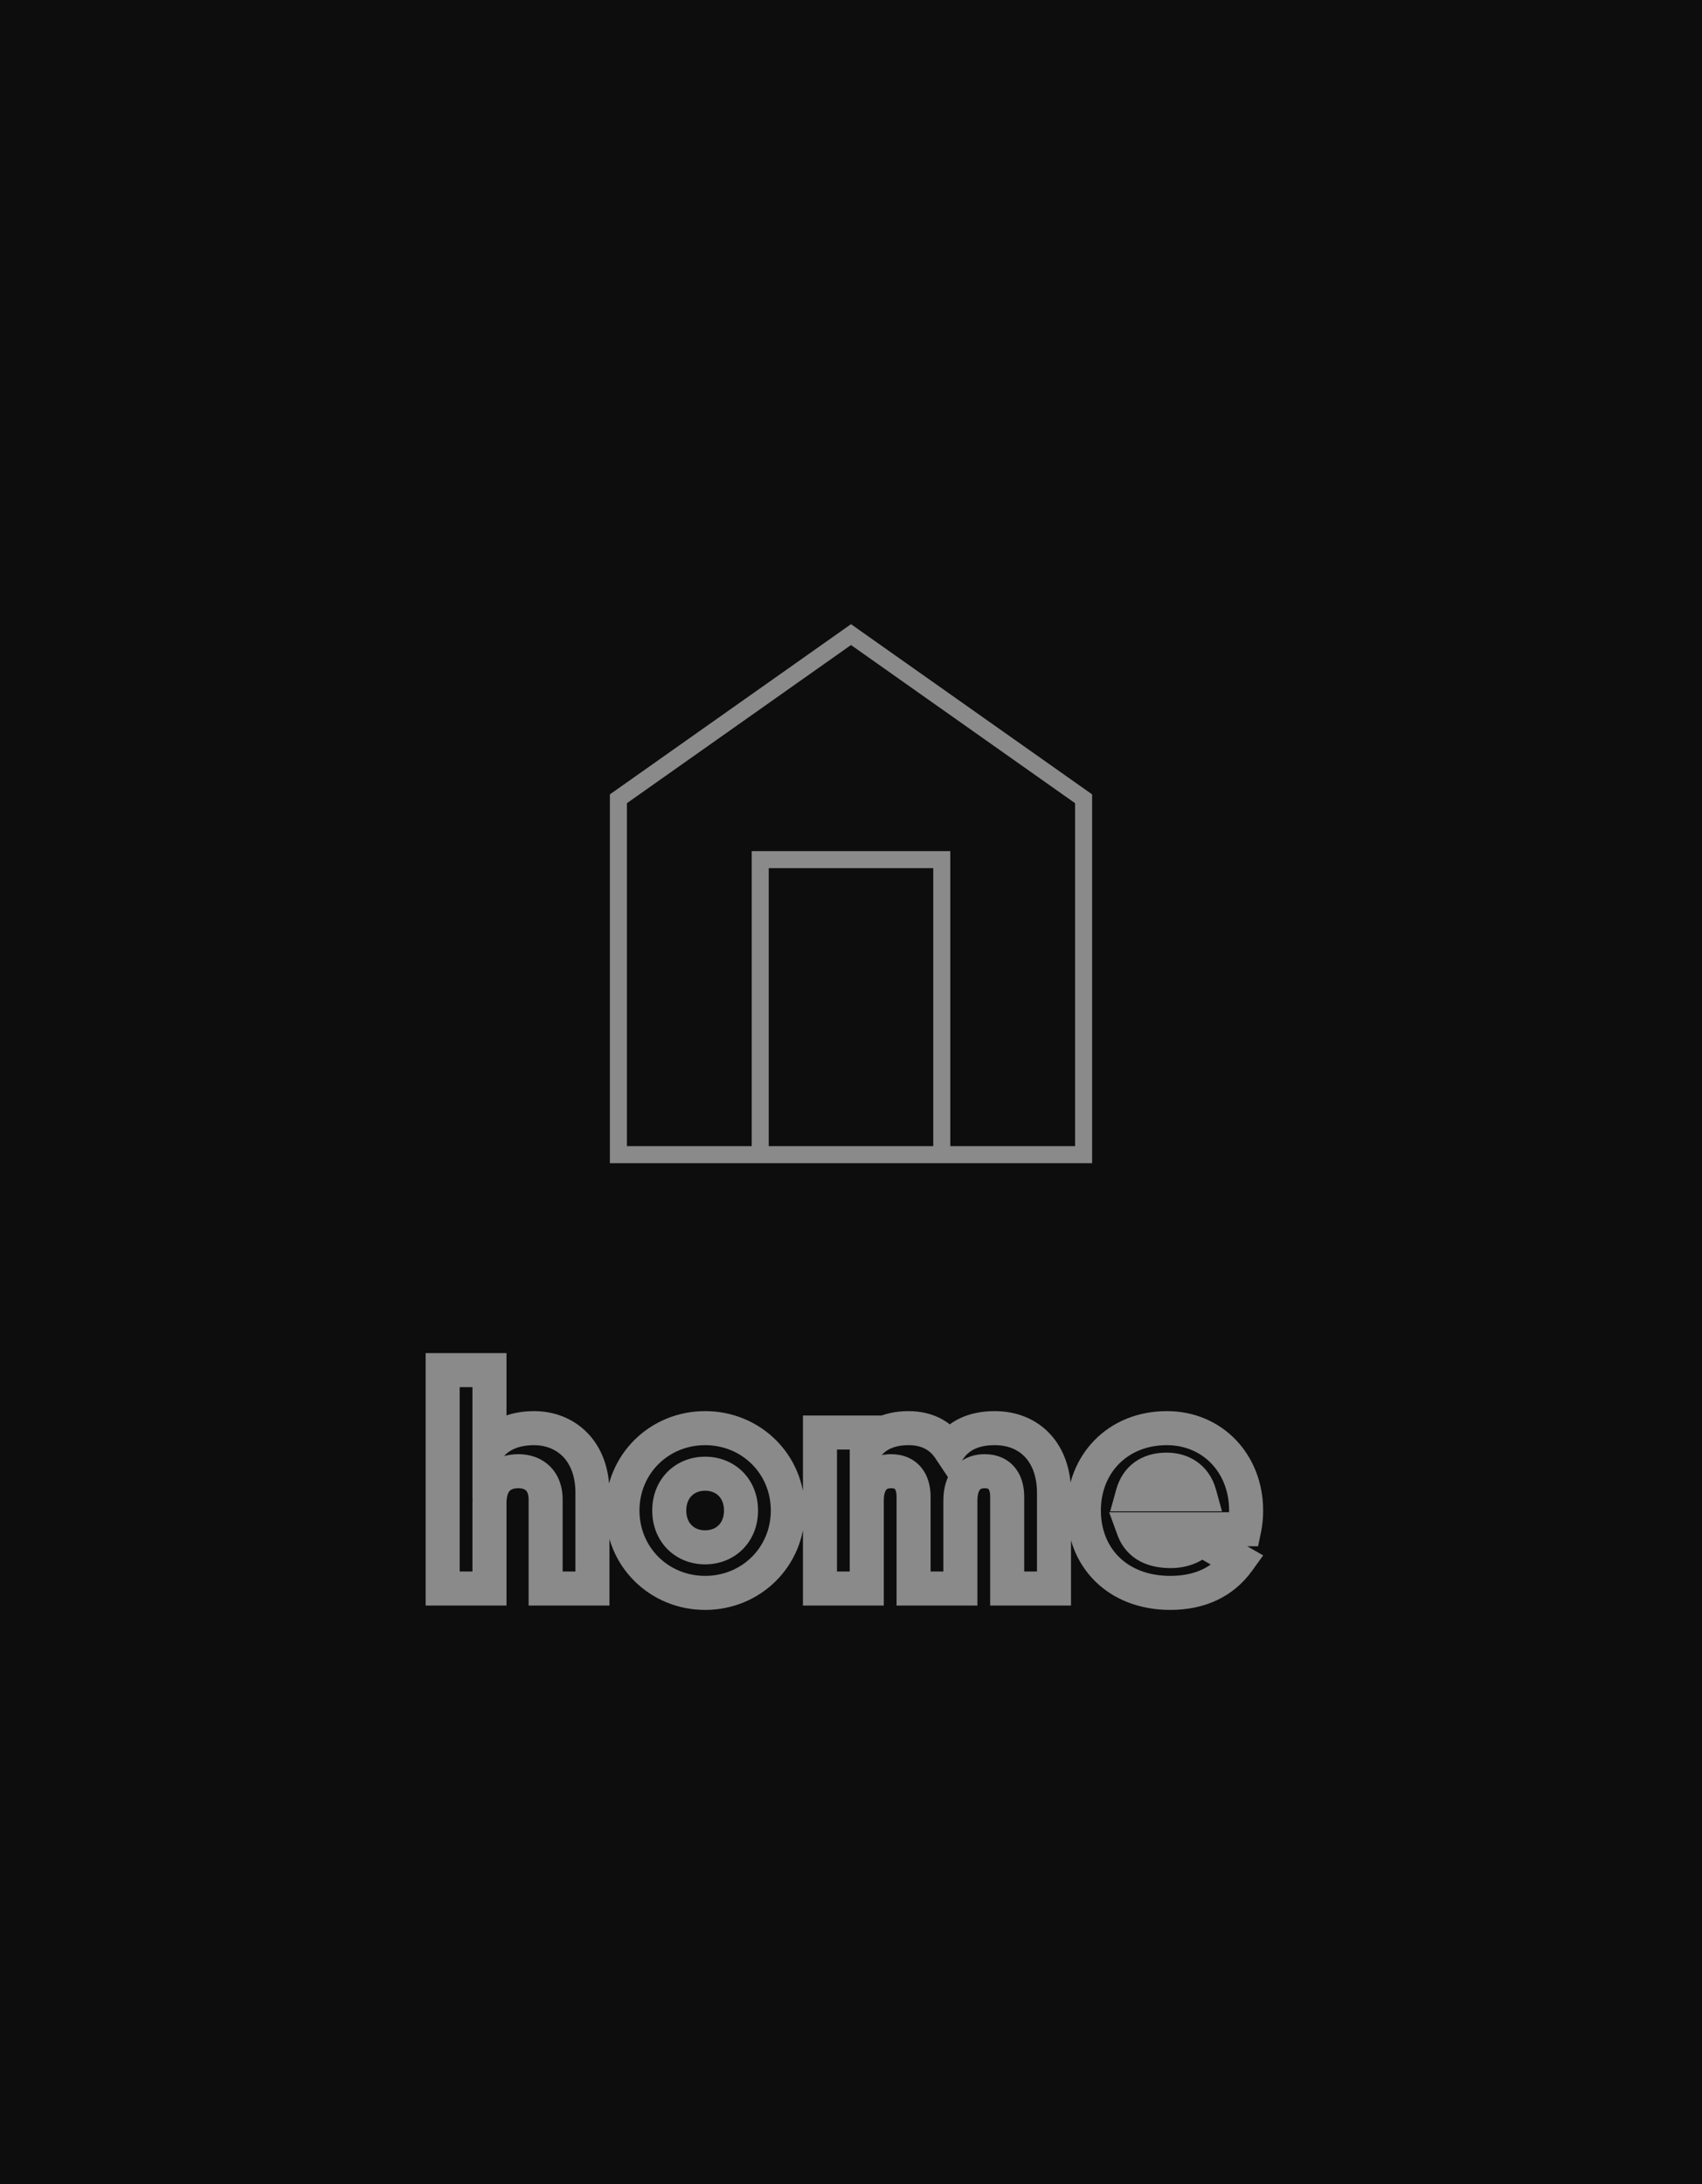 <svg width="60" height="77" viewBox="0 0 60 77" fill="none" xmlns="http://www.w3.org/2000/svg">
<rect width="60" height="77" fill="#0D0D0D"/>
<path fill-rule="evenodd" clip-rule="evenodd" d="M30 22.739L37.9 28.315V40.404H33.5V30.604V30.004H32.9H27.1H26.5V30.604V40.404H22.1V28.315L30 22.739ZM27.1 40.404H32.9V30.604H27.1V40.404ZM26.5 41.004H22.1H21.5V40.404V28.004L30 22.004L38.5 28.004V40.404V41.004H37.9H33.5H32.9H27.1H26.5Z" fill="#8A8A8A"/>
<path d="M17.255 51.017H16.655V52.857L17.74 51.371L17.255 51.017ZM17.255 48.3H17.855V47.7H17.255V48.3ZM15.605 48.3V47.7H15.005V48.3H15.605ZM15.605 56H15.005V56.6H15.605V56ZM17.255 56V56.6H17.855V56H17.255ZM19.235 56H18.635V56.6H19.235V56ZM20.885 56V56.6H21.485V56H20.885ZM18.828 49.746C17.963 49.746 17.208 50.064 16.77 50.663L17.74 51.371C17.896 51.156 18.241 50.946 18.828 50.946V49.746ZM17.855 51.017V48.3H16.655V51.017H17.855ZM17.255 47.7H15.605V48.9H17.255V47.7ZM15.005 48.3V56H16.205V48.3H15.005ZM15.605 56.6H17.255V55.4H15.605V56.6ZM17.855 56V52.997H16.655V56H17.855ZM17.855 52.997C17.855 52.71 17.93 52.596 17.97 52.556C18.008 52.516 18.09 52.464 18.278 52.464V51.264C17.86 51.264 17.431 51.388 17.109 51.72C16.788 52.05 16.655 52.503 16.655 52.997H17.855ZM18.278 52.464C18.424 52.464 18.503 52.507 18.541 52.543C18.573 52.574 18.635 52.654 18.635 52.865H19.835C19.835 52.394 19.683 51.974 19.368 51.674C19.06 51.38 18.66 51.264 18.278 51.264V52.464ZM18.635 52.865V56H19.835V52.865H18.635ZM19.235 56.6H20.885V55.4H19.235V56.6ZM21.485 56V52.623H20.285V56H21.485ZM21.485 52.623C21.485 51.749 21.204 51.021 20.702 50.508C20.202 49.997 19.528 49.746 18.828 49.746V50.946C19.239 50.946 19.593 51.091 19.844 51.347C20.093 51.602 20.285 52.012 20.285 52.623H21.485ZM24.858 56.754C26.8 56.754 28.373 55.226 28.373 53.25H27.173C27.173 54.552 26.15 55.554 24.858 55.554V56.754ZM28.373 53.25C28.373 51.274 26.8 49.746 24.858 49.746V50.946C26.15 50.946 27.173 51.948 27.173 53.25H28.373ZM24.858 49.746C22.916 49.746 21.343 51.274 21.343 53.25H22.543C22.543 51.948 23.567 50.946 24.858 50.946V49.746ZM21.343 53.25C21.343 55.226 22.916 56.754 24.858 56.754V55.554C23.567 55.554 22.543 54.552 22.543 53.25H21.343ZM24.858 53.948C24.474 53.948 24.193 53.7 24.193 53.25H22.993C22.993 54.362 23.812 55.148 24.858 55.148V53.948ZM24.193 53.25C24.193 52.8 24.474 52.552 24.858 52.552V51.352C23.812 51.352 22.993 52.138 22.993 53.25H24.193ZM24.858 52.552C25.242 52.552 25.523 52.8 25.523 53.25H26.723C26.723 52.138 25.904 51.352 24.858 51.352V52.552ZM25.523 53.25C25.523 53.7 25.242 53.948 24.858 53.948V55.148C25.904 55.148 26.723 54.362 26.723 53.25H25.523ZM33.471 51.072L32.972 51.405L33.459 52.136L33.963 51.416L33.471 51.072ZM30.556 51.006H29.956V52.964L31.053 51.342L30.556 51.006ZM30.556 50.5H31.156V49.9H30.556V50.5ZM28.906 50.5V49.9H28.306V50.5H28.906ZM28.906 56H28.306V56.6H28.906V56ZM30.556 56V56.6H31.156V56H30.556ZM32.206 56H31.606V56.6H32.206V56ZM33.856 56V56.6H34.456V56H33.856ZM35.506 56H34.906V56.6H35.506V56ZM37.156 56V56.6H37.756V56H37.156ZM35.066 49.746C34.118 49.746 33.416 50.105 32.98 50.728L33.963 51.416C34.143 51.159 34.452 50.946 35.066 50.946V49.746ZM33.971 50.739C33.543 50.098 32.865 49.746 32.03 49.746V50.946C32.494 50.946 32.783 51.122 32.972 51.405L33.971 50.739ZM32.03 49.746C31.13 49.746 30.443 50.103 30.059 50.67L31.053 51.342C31.176 51.161 31.457 50.946 32.03 50.946V49.746ZM31.156 51.006V50.5H29.956V51.006H31.156ZM30.556 49.9H28.906V51.1H30.556V49.9ZM28.306 50.5V56H29.506V50.5H28.306ZM28.906 56.6H30.556V55.4H28.906V56.6ZM31.156 56V52.898H29.956V56H31.156ZM31.156 52.898C31.156 52.659 31.214 52.554 31.243 52.519C31.258 52.5 31.291 52.464 31.414 52.464V51.264C30.988 51.264 30.592 51.42 30.316 51.757C30.053 52.076 29.956 52.488 29.956 52.898H31.156ZM31.414 52.464C31.48 52.464 31.514 52.475 31.529 52.481C31.541 52.486 31.545 52.49 31.549 52.495C31.56 52.508 31.606 52.578 31.606 52.766H32.806C32.806 52.404 32.72 52.023 32.467 51.722C32.201 51.406 31.821 51.264 31.414 51.264V52.464ZM31.606 52.766V56H32.806V52.766H31.606ZM32.206 56.6H33.856V55.4H32.206V56.6ZM34.456 56V52.898H33.256V56H34.456ZM34.456 52.898C34.456 52.659 34.514 52.554 34.543 52.519C34.558 52.5 34.591 52.464 34.714 52.464V51.264C34.288 51.264 33.892 51.42 33.615 51.757C33.353 52.076 33.256 52.488 33.256 52.898H34.456ZM34.714 52.464C34.78 52.464 34.814 52.475 34.828 52.481C34.84 52.486 34.845 52.49 34.849 52.495C34.86 52.508 34.906 52.578 34.906 52.766H36.106C36.106 52.404 36.02 52.023 35.767 51.722C35.501 51.406 35.121 51.264 34.714 51.264V52.464ZM34.906 52.766V56H36.106V52.766H34.906ZM35.506 56.6H37.156V55.4H35.506V56.6ZM37.756 56V52.623H36.556V56H37.756ZM37.756 52.623C37.756 51.817 37.513 51.093 37.028 50.563C36.538 50.029 35.849 49.746 35.066 49.746V50.946C35.549 50.946 35.905 51.114 36.144 51.374C36.387 51.64 36.556 52.054 36.556 52.623H37.756ZM39.958 53.91V53.31H39.1L39.395 54.116L39.958 53.91ZM43.863 53.91V54.51H44.35L44.45 54.034L43.863 53.91ZM43.654 55.021L44.141 55.372L44.53 54.832L43.953 54.501L43.654 55.021ZM42.334 54.262L42.633 53.742L42.215 53.501L41.89 53.858L42.334 54.262ZM39.925 52.678L39.347 52.519L39.138 53.278H39.925V52.678ZM42.29 52.678V53.278H43.078L42.869 52.518L42.29 52.678ZM39.958 54.51H43.863V53.31H39.958V54.51ZM44.45 54.034C44.504 53.781 44.529 53.519 44.529 53.25H43.329C43.329 53.443 43.311 53.621 43.276 53.786L44.45 54.034ZM44.529 53.25C44.529 51.281 43.095 49.746 41.135 49.746V50.946C42.387 50.946 43.329 51.897 43.329 53.25H44.529ZM41.135 49.746C39.058 49.746 37.609 51.287 37.609 53.25H38.809C38.809 51.935 39.736 50.946 41.135 50.946V49.746ZM37.609 53.25C37.609 54.215 37.955 55.099 38.605 55.743C39.258 56.388 40.177 56.754 41.256 56.754V55.554C40.454 55.554 39.851 55.287 39.45 54.89C39.047 54.492 38.809 53.924 38.809 53.25H37.609ZM41.256 56.754C42.465 56.754 43.473 56.299 44.141 55.372L43.167 54.67C42.757 55.239 42.138 55.554 41.256 55.554V56.754ZM43.953 54.501L42.633 53.742L42.035 54.782L43.355 55.541L43.953 54.501ZM41.89 53.858C41.799 53.959 41.583 54.08 41.278 54.08V55.28C41.875 55.28 42.43 55.049 42.778 54.666L41.89 53.858ZM41.278 54.08C41.034 54.08 40.863 54.039 40.751 53.979C40.654 53.928 40.575 53.851 40.522 53.704L39.395 54.116C39.55 54.541 39.83 54.849 40.189 55.04C40.533 55.222 40.917 55.28 41.278 55.28V54.08ZM40.504 52.837C40.551 52.667 40.625 52.574 40.7 52.518C40.779 52.461 40.909 52.409 41.124 52.409V51.209C40.712 51.209 40.32 51.311 39.994 51.548C39.666 51.787 39.454 52.128 39.347 52.519L40.504 52.837ZM41.124 52.409C41.282 52.409 41.407 52.446 41.496 52.505C41.575 52.557 41.66 52.649 41.712 52.838L42.869 52.518C42.745 52.069 42.495 51.727 42.158 51.504C41.831 51.287 41.461 51.209 41.124 51.209V52.409ZM42.29 52.078H39.925V53.278H42.29V52.078Z" fill="#8A8A8A"/>
</svg>
